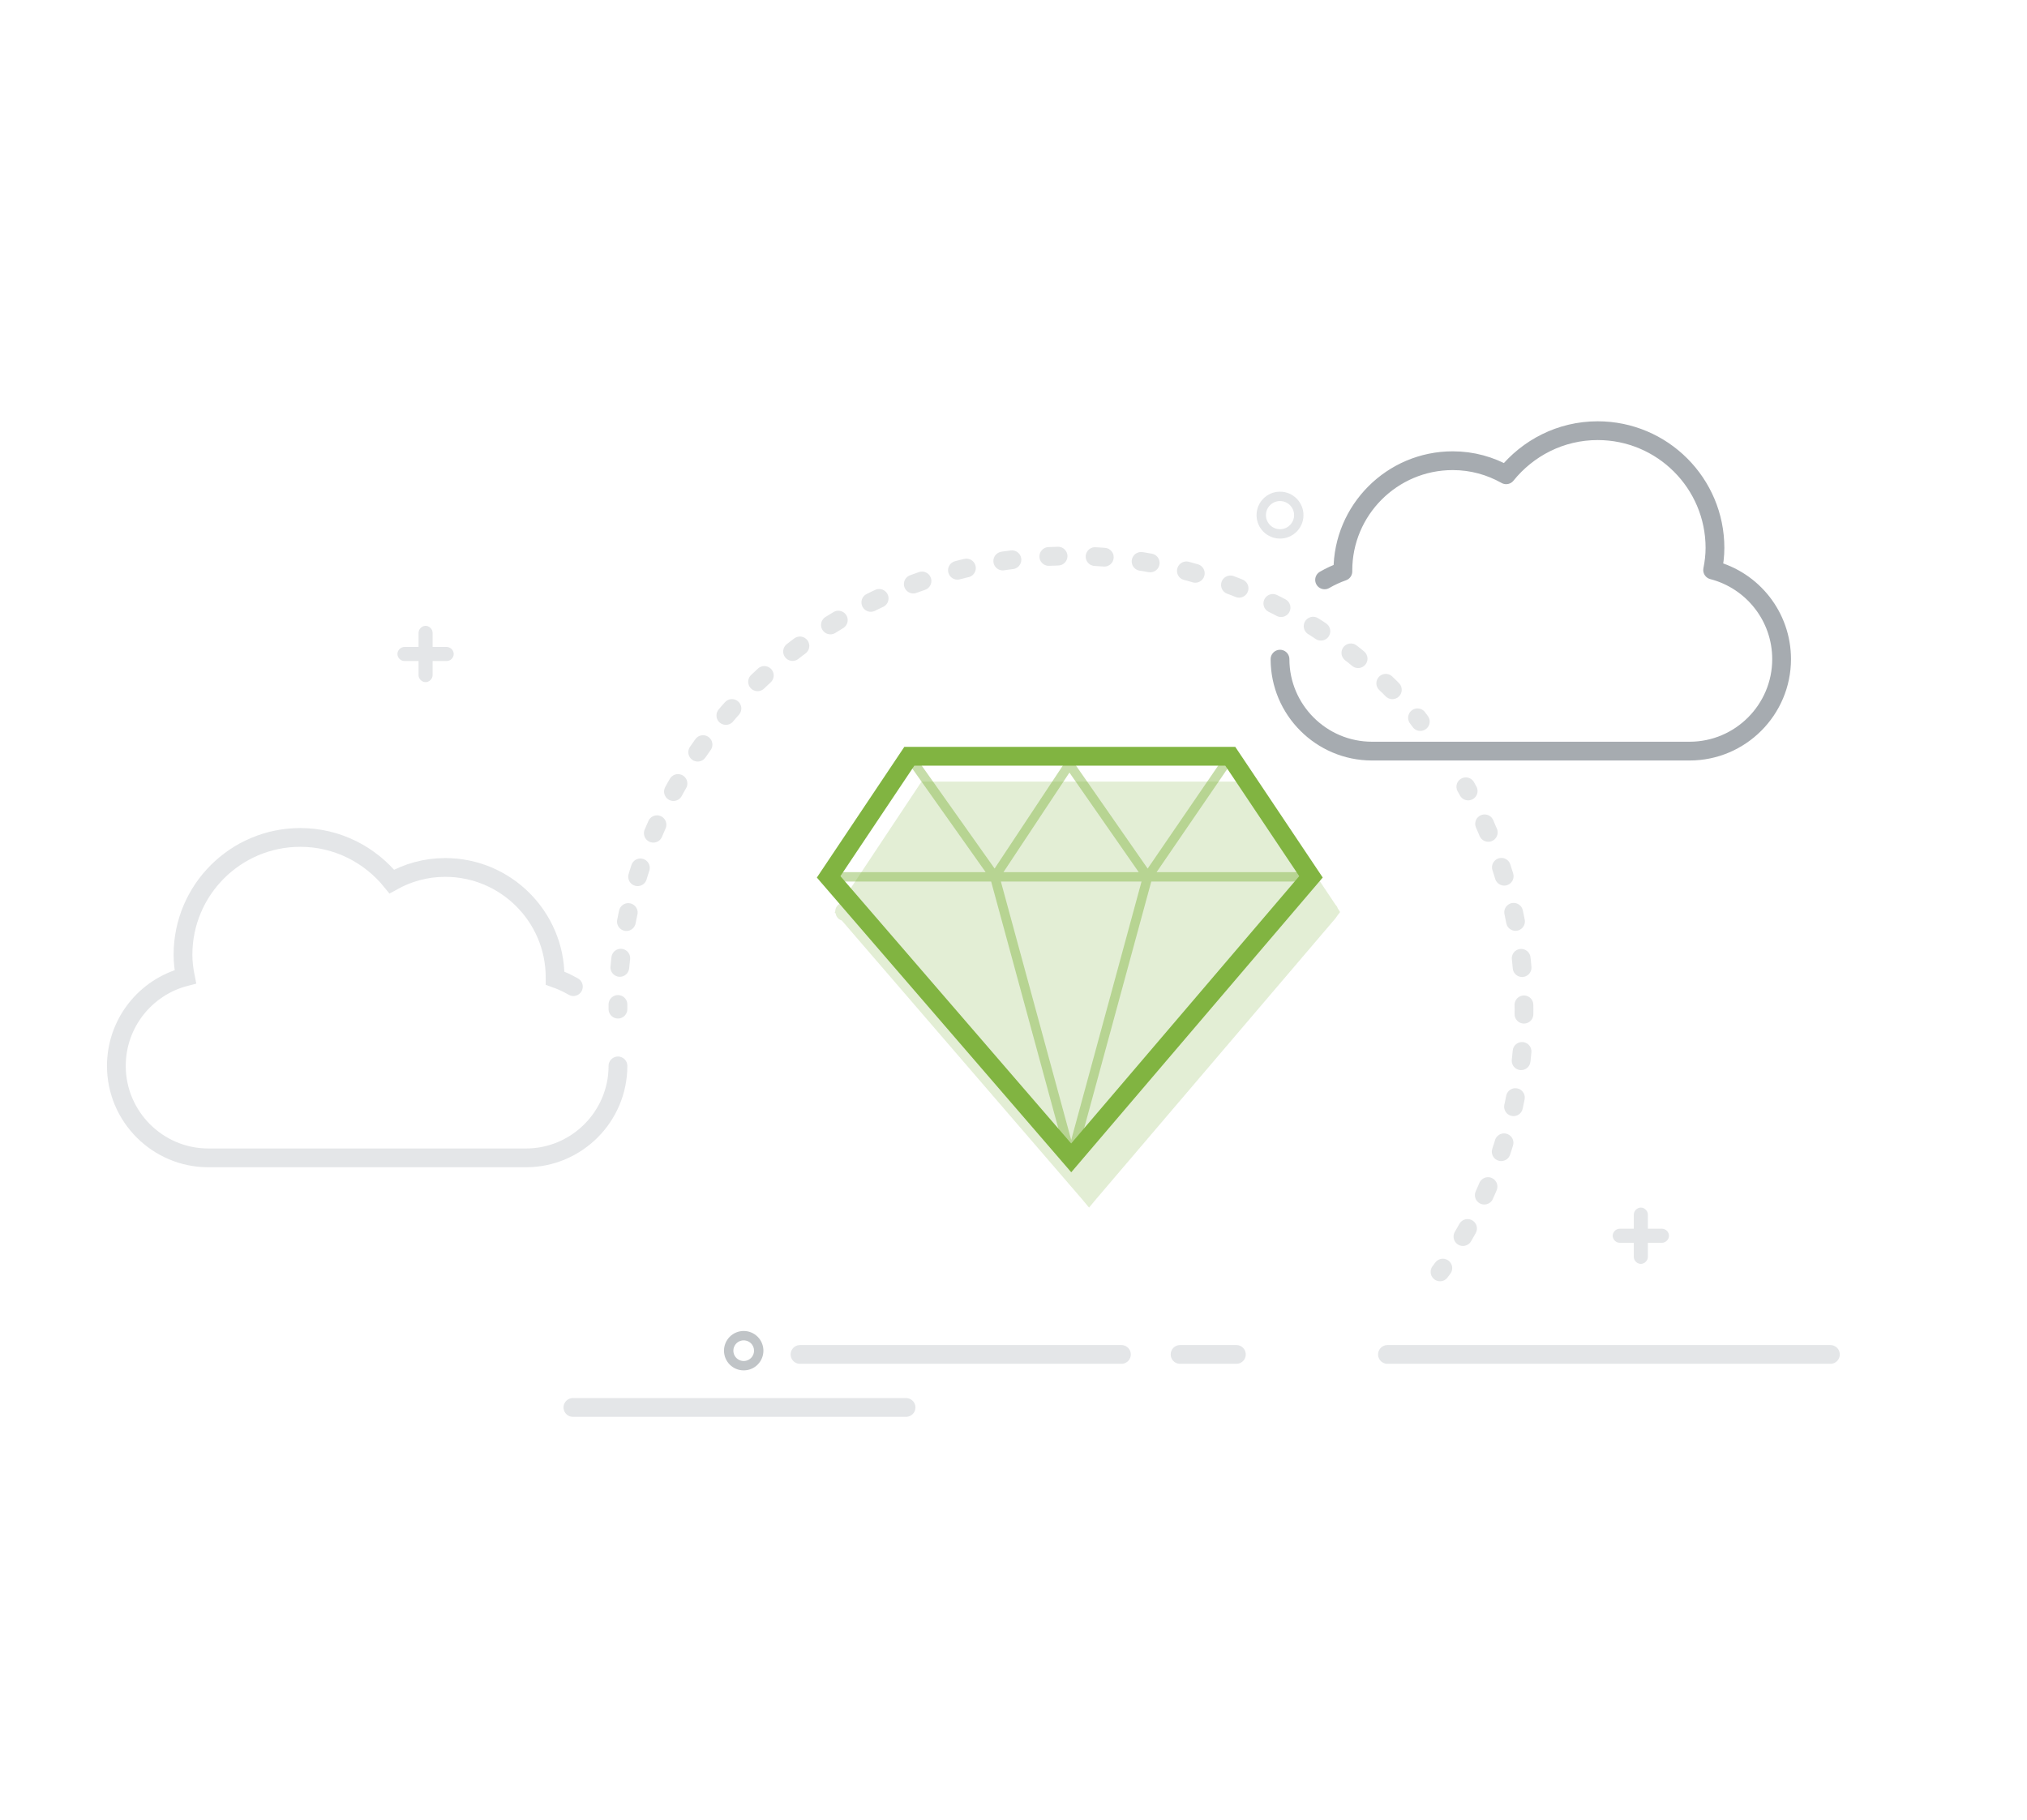 <svg id="Layer_1" xmlns="http://www.w3.org/2000/svg" viewBox="0 0 432 388"><style>.st0{opacity:.22;fill:#81b441}.st1{fill:none;stroke:#a6abb0;stroke-width:4;stroke-linecap:round;stroke-miterlimit:10;stroke-dasharray:2,8}.st1,.st2{opacity:.3}.st3{stroke-width:4;stroke-linecap:round;stroke-miterlimit:10}.st3,.st4,.st5{fill:none;stroke:#a6abb0}.st4{stroke-width:4;stroke-linecap:round;stroke-miterlimit:10;stroke-dasharray:1.95,7.801}.st5{stroke-linejoin:round}.st5,.st6,.st7,.st8,.st9{stroke-width:4;stroke-linecap:round;stroke-miterlimit:10}.st6{opacity:.6;stroke-linejoin:round;fill:none;stroke:#a6abb0}.st7,.st8,.st9{fill:#fff;stroke:#81b441}.st8,.st9{opacity:.3;fill:none;stroke:#a6abb0}.st9{opacity:.8;stroke:#fff}.st10{fill:#eaedef}.st11,.st12{fill:none;stroke-width:3}.st11{stroke-linecap:round;stroke-linejoin:round;stroke-miterlimit:10;stroke:#a6abb0}.st12{stroke:#81b441}.st12,.st13,.st14{stroke-linecap:round;stroke-miterlimit:10}.st13{opacity:.3;fill:none;stroke:#a6abb0;stroke-width:3}.st14{fill:#fff;stroke:#fff;stroke-width:12}.st15{opacity:.3;fill:#a6abb0}.st16{fill:none;stroke:#a6abb0;stroke-width:4;stroke-miterlimit:10;stroke-dasharray:1.988,7.954}.st16,.st17,.st18{stroke-linecap:round}.st17{fill:none;stroke-miterlimit:10;stroke-dasharray:1.973,7.891;stroke:#a6abb0;stroke-width:4}.st18{opacity:.45;stroke:#81b441;stroke-width:2}.st18,.st19,.st20{fill:none;stroke-miterlimit:10}.st19{stroke-linecap:round;stroke:#81b441;stroke-width:4}.st20{opacity:.3;stroke:#a6abb0;stroke-width:2}.st21{fill:#fff}.st22{opacity:.4;fill:#e4e6e7}.st23{opacity:.1;fill:#a6abb0}.st24{opacity:.7;fill:none;stroke:#a6abb0;stroke-width:2;stroke-miterlimit:10}.st25{fill:#81b441}.st26,.st27{stroke-linejoin:round}.st26{fill:none;stroke:#231f20;stroke-width:2;stroke-miterlimit:10}.st27{stroke-linecap:round}.st27,.st28{fill:none;stroke:#231f20;stroke-width:2;stroke-miterlimit:10}.st29{fill:none;stroke:#e4e6e7;stroke-width:3;stroke-linecap:round;stroke-linejoin:round}.st29,.st30,.st31,.st32{stroke-miterlimit:10}.st30{fill:none;stroke:#81b441;stroke-width:3}.st31,.st32{stroke-linecap:round}.st31{opacity:.3;fill:none;stroke:#a6abb0;stroke-width:2}.st32{fill:#fff;stroke:#e4e6e7;stroke-width:3;stroke-linejoin:round}.st33,.st34{stroke-width:4}.st33{fill:#fff;stroke-linecap:round;stroke-linejoin:round;stroke-miterlimit:10;stroke:#cacdd0}.st34{stroke:#a6abb0;stroke-dasharray:2.057,8.227}.st34,.st35,.st36,.st37{fill:none;stroke-linecap:round;stroke-miterlimit:10}.st35{stroke:#e4e6e7;stroke-width:4}.st36,.st37{stroke-width:3}.st36{stroke-dasharray:1,4;stroke:#cacdd0}.st37{stroke:#e4e6e7}.st38{opacity:.8;fill:#fff}.st39{fill:none;stroke:#e4e6e7;stroke-width:2;stroke-linejoin:round;stroke-miterlimit:10}.st39,.st40{stroke-linecap:round}.st40,.st41{fill:#fff;stroke:#e4e6e7;stroke-width:2;stroke-miterlimit:10}.st41,.st42,.st43{stroke-linecap:round;stroke-linejoin:round}.st42{fill:#fff;stroke:#cacdd0;stroke-miterlimit:10;stroke-width:3}.st43{stroke-width:4}.st43,.st44,.st45{fill:#fff;stroke:#e4e6e7;stroke-miterlimit:10}.st44{stroke-linecap:round;stroke-width:3}.st45{stroke-width:2}</style><path class="st0" d="M285 195.2l.6-.8-.5-.8c-.1-.3-.3-.6-.5-.8l-16.9-25.3-.6-.9H196.4l-17.2 25.9c-.7.3-1.2 1-1.2 1.8l-.1.2.2.2c.1.7.6 1.3 1.3 1.5l51.2 59.4 1.5 1.8 1.5-1.8 50.8-59.6c.2-.2.4-.5.6-.8z"/><path class="st8" d="M390.1 288.7h-94.4M263.5 288.7h-12M239 288.7h-68.5M193.1 300h-71"/><path class="st5" d="M272.8 140.5c0 10.8 8.8 19.6 19.6 19.6h67.7c10.8 0 19.6-8.8 19.6-19.6 0-9.1-6.2-16.8-14.7-19 .3-1.5.5-3.1.5-4.7 0-13.8-11.2-25-25-25-7.9 0-14.9 3.7-19.5 9.4-3.4-1.9-7.2-3-11.4-3-12.9 0-23.4 10.5-23.4 23.4v.2c-1.4.5-2.7 1.1-3.9 1.8"/><path class="st8" d="M131.7 227.2c0 10.8-8.8 19.6-19.6 19.6H44.4c-10.8 0-19.6-8.8-19.6-19.6 0-9.1 6.2-16.8 14.7-19-.3-1.5-.5-3.1-.5-4.7 0-13.8 11.2-25 25-25 7.9 0 14.9 3.7 19.5 9.4 3.4-1.9 7.2-3 11.4-3 12.9 0 23.4 10.5 23.4 23.4v.2c1.4.5 2.7 1.1 3.9 1.8"/><g class="st2"><path class="st3" d="M312.4 167.7c.2.3.3.6.5.9"/><path class="st16" d="M316.4 175.6c5.4 12.1 8.4 25.4 8.4 39.5 0 19.1-5.5 36.9-15.1 51.9"/><path class="st3" d="M307.5 270.3c-.2.3-.4.5-.6.8"/></g><g class="st2"><path class="st3" d="M131.7 215.1v-1"/><path class="st17" d="M132.1 206.2c4.5-49.2 45.8-87.7 96.1-87.7 28.2 0 53.6 12.1 71.3 31.4"/><path class="st3" d="M302.1 153c.2.3.4.5.6.8"/></g><path class="st18" d="M176.3 186.9h103.2M228.3 246.8L212 186.9l-18.2-25.7M228.3 246.8l16.3-59.9 17.6-25.7M212 186.9l15.9-24 16.7 24"/><path class="st19" d="M228.3 246.8l-51.7-59.9 17.2-25.7h68.4l17.2 25.7z"/><path class="st15" d="M95.2 137.9h-3v-3c0-.8-.7-1.5-1.5-1.5s-1.5.7-1.5 1.5v3h-3c-.8 0-1.5.7-1.5 1.5s.7 1.5 1.5 1.5h3v3c0 .8.7 1.5 1.5 1.5s1.5-.7 1.5-1.5v-3h3c.8 0 1.5-.7 1.5-1.5s-.7-1.5-1.5-1.5zM354.2 261.9h-3v-3c0-.8-.7-1.5-1.5-1.5s-1.5.7-1.5 1.5v3h-3c-.8 0-1.5.7-1.5 1.5s.7 1.5 1.5 1.5h3v3c0 .8.7 1.5 1.5 1.5s1.5-.7 1.5-1.5v-3h3c.8 0 1.5-.7 1.5-1.5s-.7-1.5-1.5-1.5z"/><circle class="st20" cx="272.8" cy="109.8" r="4"/><circle class="st24" cx="158.5" cy="287.9" r="3.2"/></svg>